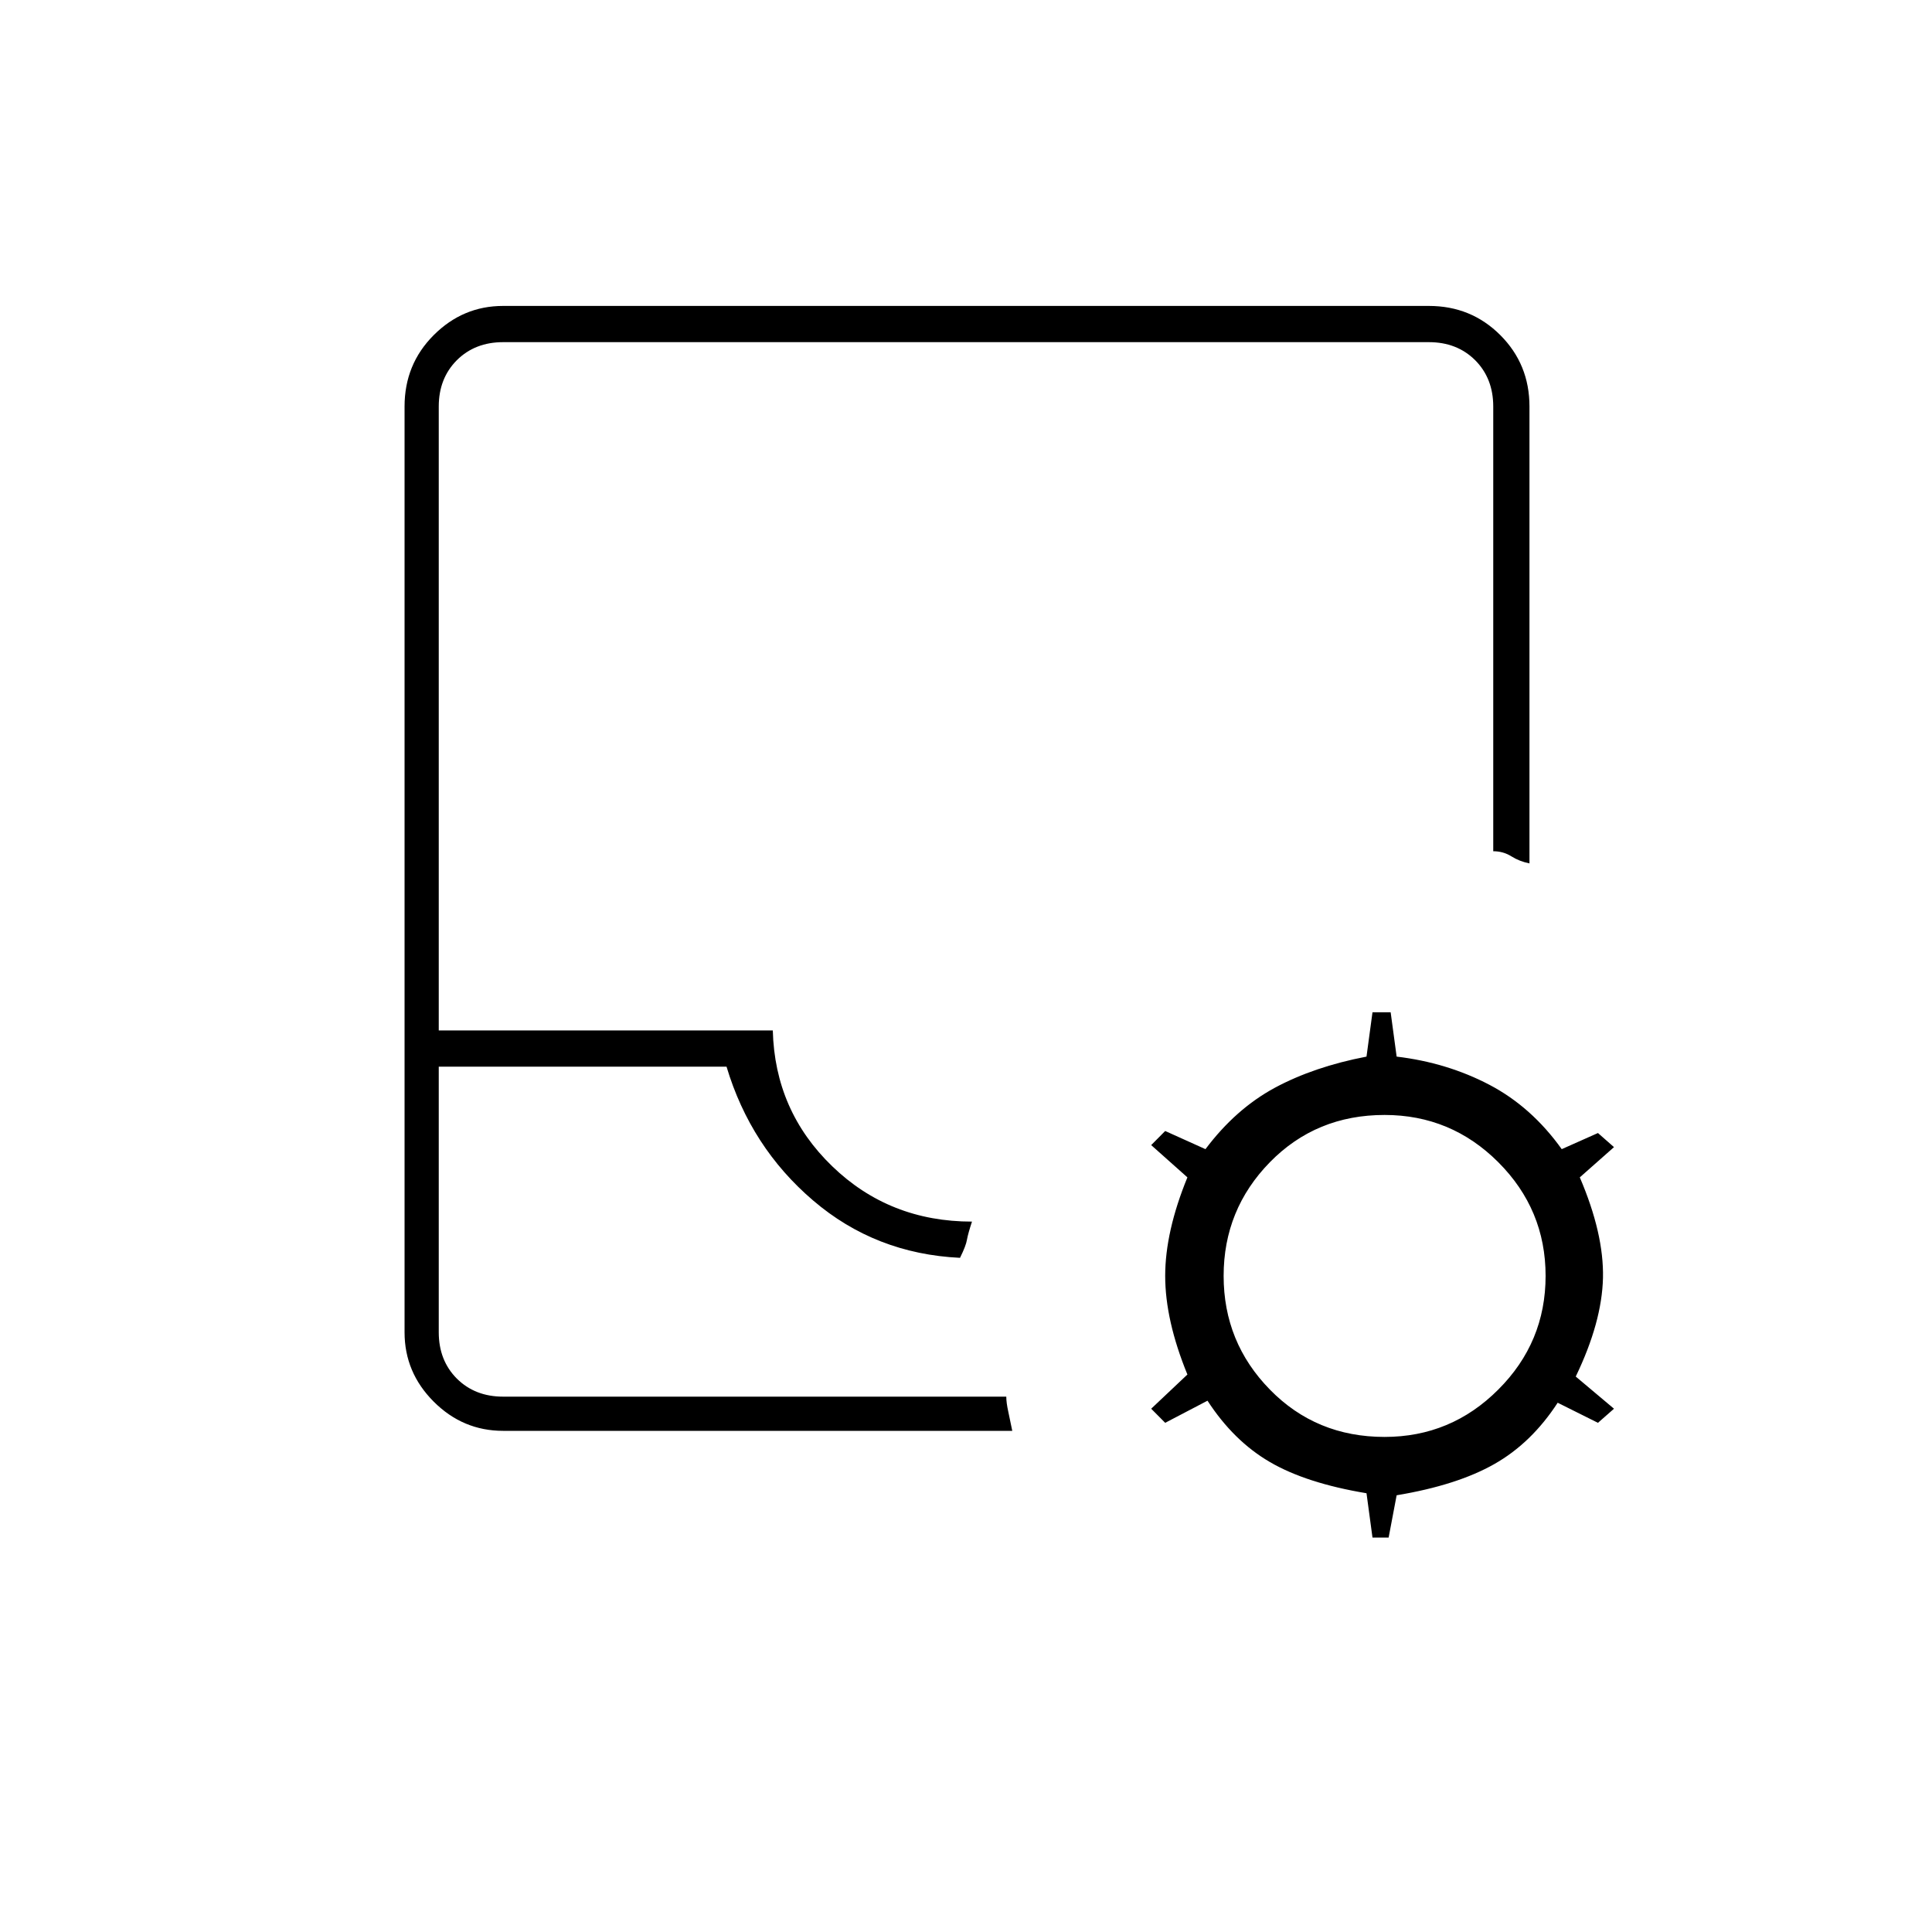 <svg xmlns="http://www.w3.org/2000/svg" height="20" width="20"><path d="M5.208 14.812q-.416 0-.718-.302t-.302-.718V4.208q0-.437.302-.739t.718-.302h9.584q.437 0 .739.302t.302.739v4.73q-.104-.021-.187-.073-.084-.053-.188-.053V4.208q0-.291-.187-.479-.188-.187-.479-.187H5.208q-.291 0-.479.187-.187.188-.187.479v6.459H8q.021.833.615 1.406.593.573 1.447.573-.041.125-.052.187-.01.063-.072.188-.876-.042-1.521-.594-.646-.552-.896-1.385H4.542v2.75q0 .291.187.479.188.187.479.187h5.209q0 .063.021.157l.041.197Zm0-.354H4.542h5.875Zm9 1.459-.062-.459q-.625-.104-1-.323-.375-.218-.646-.635l-.438.229-.145-.146.375-.354q-.23-.562-.23-1.021 0-.458.23-1.02l-.375-.334.145-.146.417.188q.313-.417.719-.636.406-.218.948-.322l.062-.459h.188l.062.459q.521.062.959.291.437.229.75.667l.375-.167.166.146-.354.313q.25.583.24 1.041-.011.459-.282 1.021l.396.333-.166.146-.417-.208q-.271.417-.656.635-.386.219-1.011.323l-.083.438Zm.125-1.042q.688 0 1.177-.49.49-.489.49-1.177 0-.687-.49-1.177-.489-.489-1.177-.489-.708 0-1.187.489-.479.49-.479 1.177 0 .688.479 1.177.479.49 1.187.49Z"/></svg>